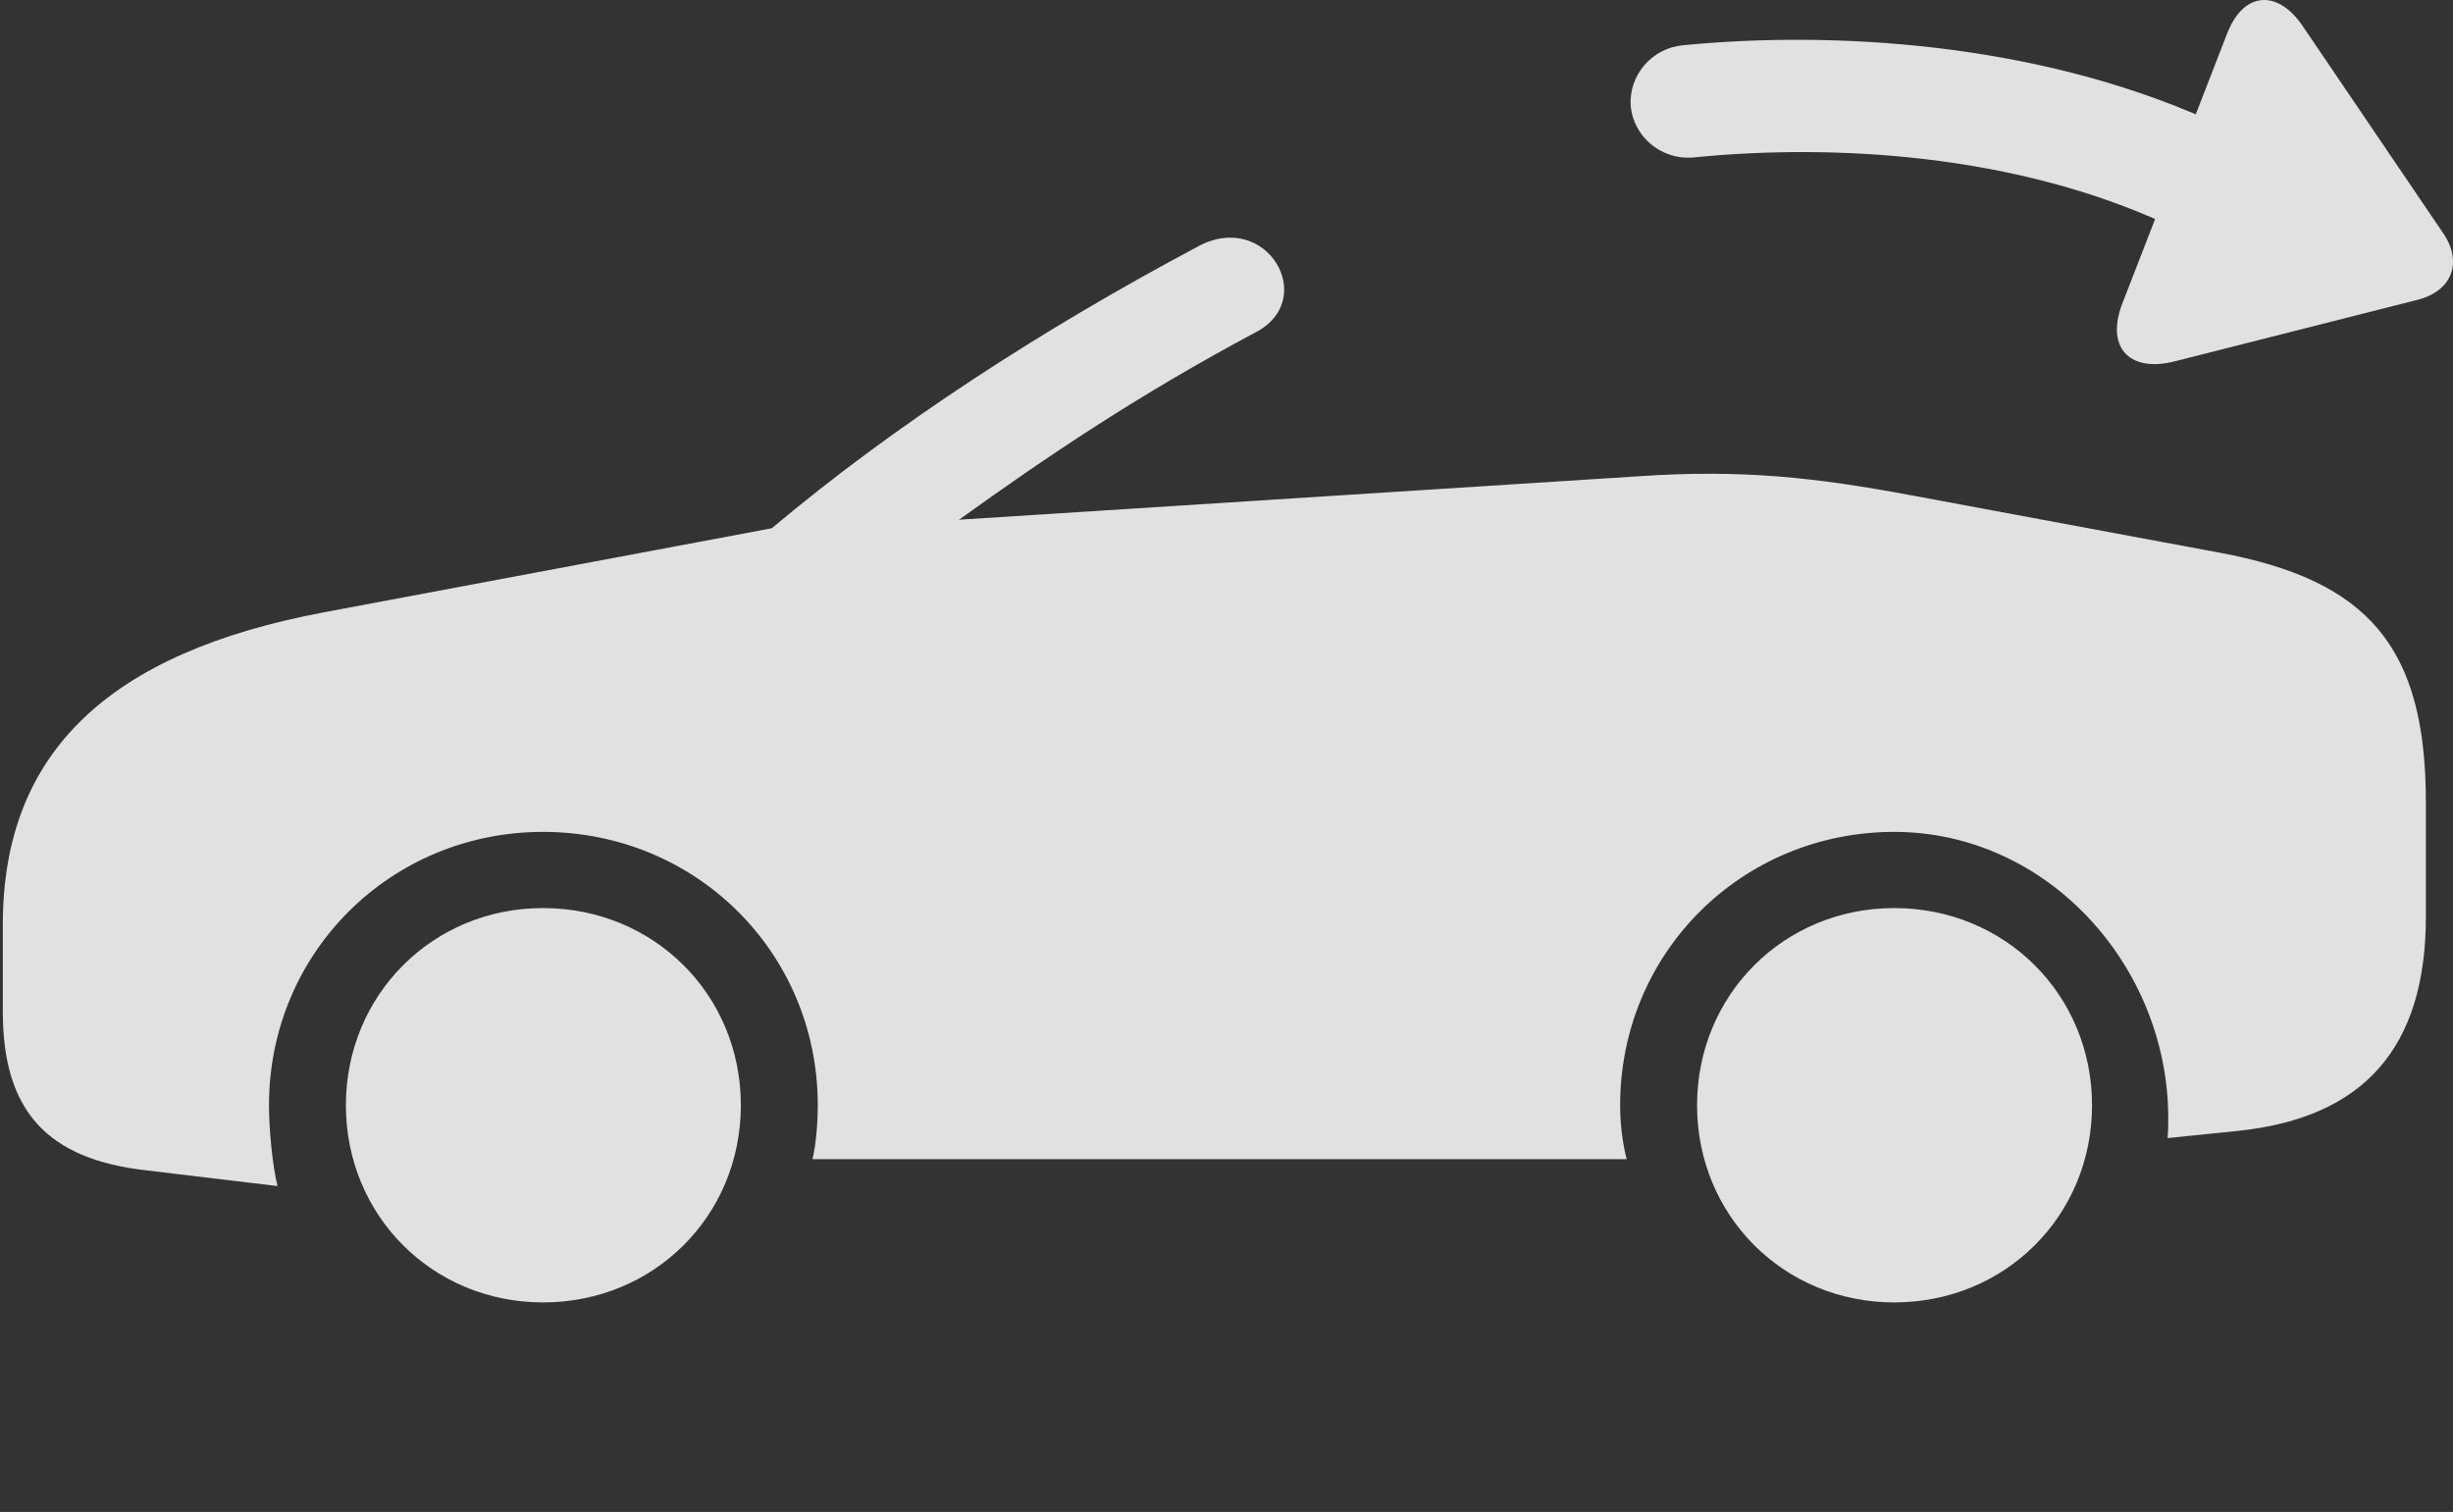 <?xml version="1.0" encoding="UTF-8"?>
<!--Generator: Apple Native CoreSVG 341-->
<!DOCTYPE svg
PUBLIC "-//W3C//DTD SVG 1.1//EN"
       "http://www.w3.org/Graphics/SVG/1.1/DTD/svg11.dtd">
<svg version="1.1" xmlns="http://www.w3.org/2000/svg" xmlns:xlink="http://www.w3.org/1999/xlink" viewBox="0 0 36.451 22.467">
 <rect x="0" y="0" width="36.451" height="22.467" fill="#333333" stroke="none"/>
 <g>
  <rect height="22.467" opacity="0" width="36.451" x="0" y="0"/>
  <path d="M8.069 19.354C9.72 19.354 11.009 18.065 11.009 16.424C11.009 14.784 9.72 13.494 8.069 13.494C6.429 13.494 5.14 14.784 5.14 16.424C5.14 18.065 6.429 19.354 8.069 19.354ZM28.148 19.354C29.798 19.354 31.087 18.065 31.087 16.424C31.087 14.784 29.798 13.494 28.148 13.494C26.507 13.494 25.218 14.784 25.218 16.424C25.218 18.065 26.507 19.354 28.148 19.354ZM28.411 7.362C26.995 7.098 25.901 6.971 24.339 7.078L14.251 7.723C15.569 6.776 16.917 5.867 18.655 4.94C19.603 4.451 18.821 3.114 17.806 3.66C15.472 4.901 13.294 6.317 11.468 7.85L4.808 9.1C1.644 9.696 0.042 11.16 0.042 13.739L0.042 15.037C0.042 16.502 0.696 17.225 2.171 17.391L4.124 17.625C4.046 17.313 3.997 16.766 3.997 16.424C3.997 14.159 5.804 12.362 8.069 12.362C10.345 12.362 12.152 14.159 12.152 16.424C12.152 16.707 12.122 17.03 12.073 17.225L24.173 17.225C24.114 17.01 24.075 16.717 24.075 16.424C24.075 14.159 25.882 12.362 28.148 12.362C30.423 12.362 32.22 14.354 32.22 16.619C32.22 16.746 32.22 16.795 32.21 16.912L33.255 16.805C35.13 16.61 36.048 15.565 36.048 13.621L36.048 11.922C36.048 9.608 35.189 8.621 32.972 8.211Z" fill="white" fill-opacity="0.85"/>
  <path d="M32.21 3.338C33.206 3.817 34.026 2.332 32.806 1.776C30.218 0.623 27.22 0.457 25.013 0.672C24.554 0.711 24.202 1.112 24.232 1.571C24.271 2.03 24.681 2.371 25.14 2.342C27.269 2.127 29.954 2.293 32.21 3.338ZM33.099 0.487L31.526 4.539C31.292 5.194 31.673 5.535 32.318 5.369L35.901 4.461C36.448 4.334 36.605 3.885 36.292 3.446L34.212 0.379C33.86-0.138 33.353-0.148 33.099 0.487Z" fill="white" fill-opacity="0.85"/>
 </g>
</svg>
